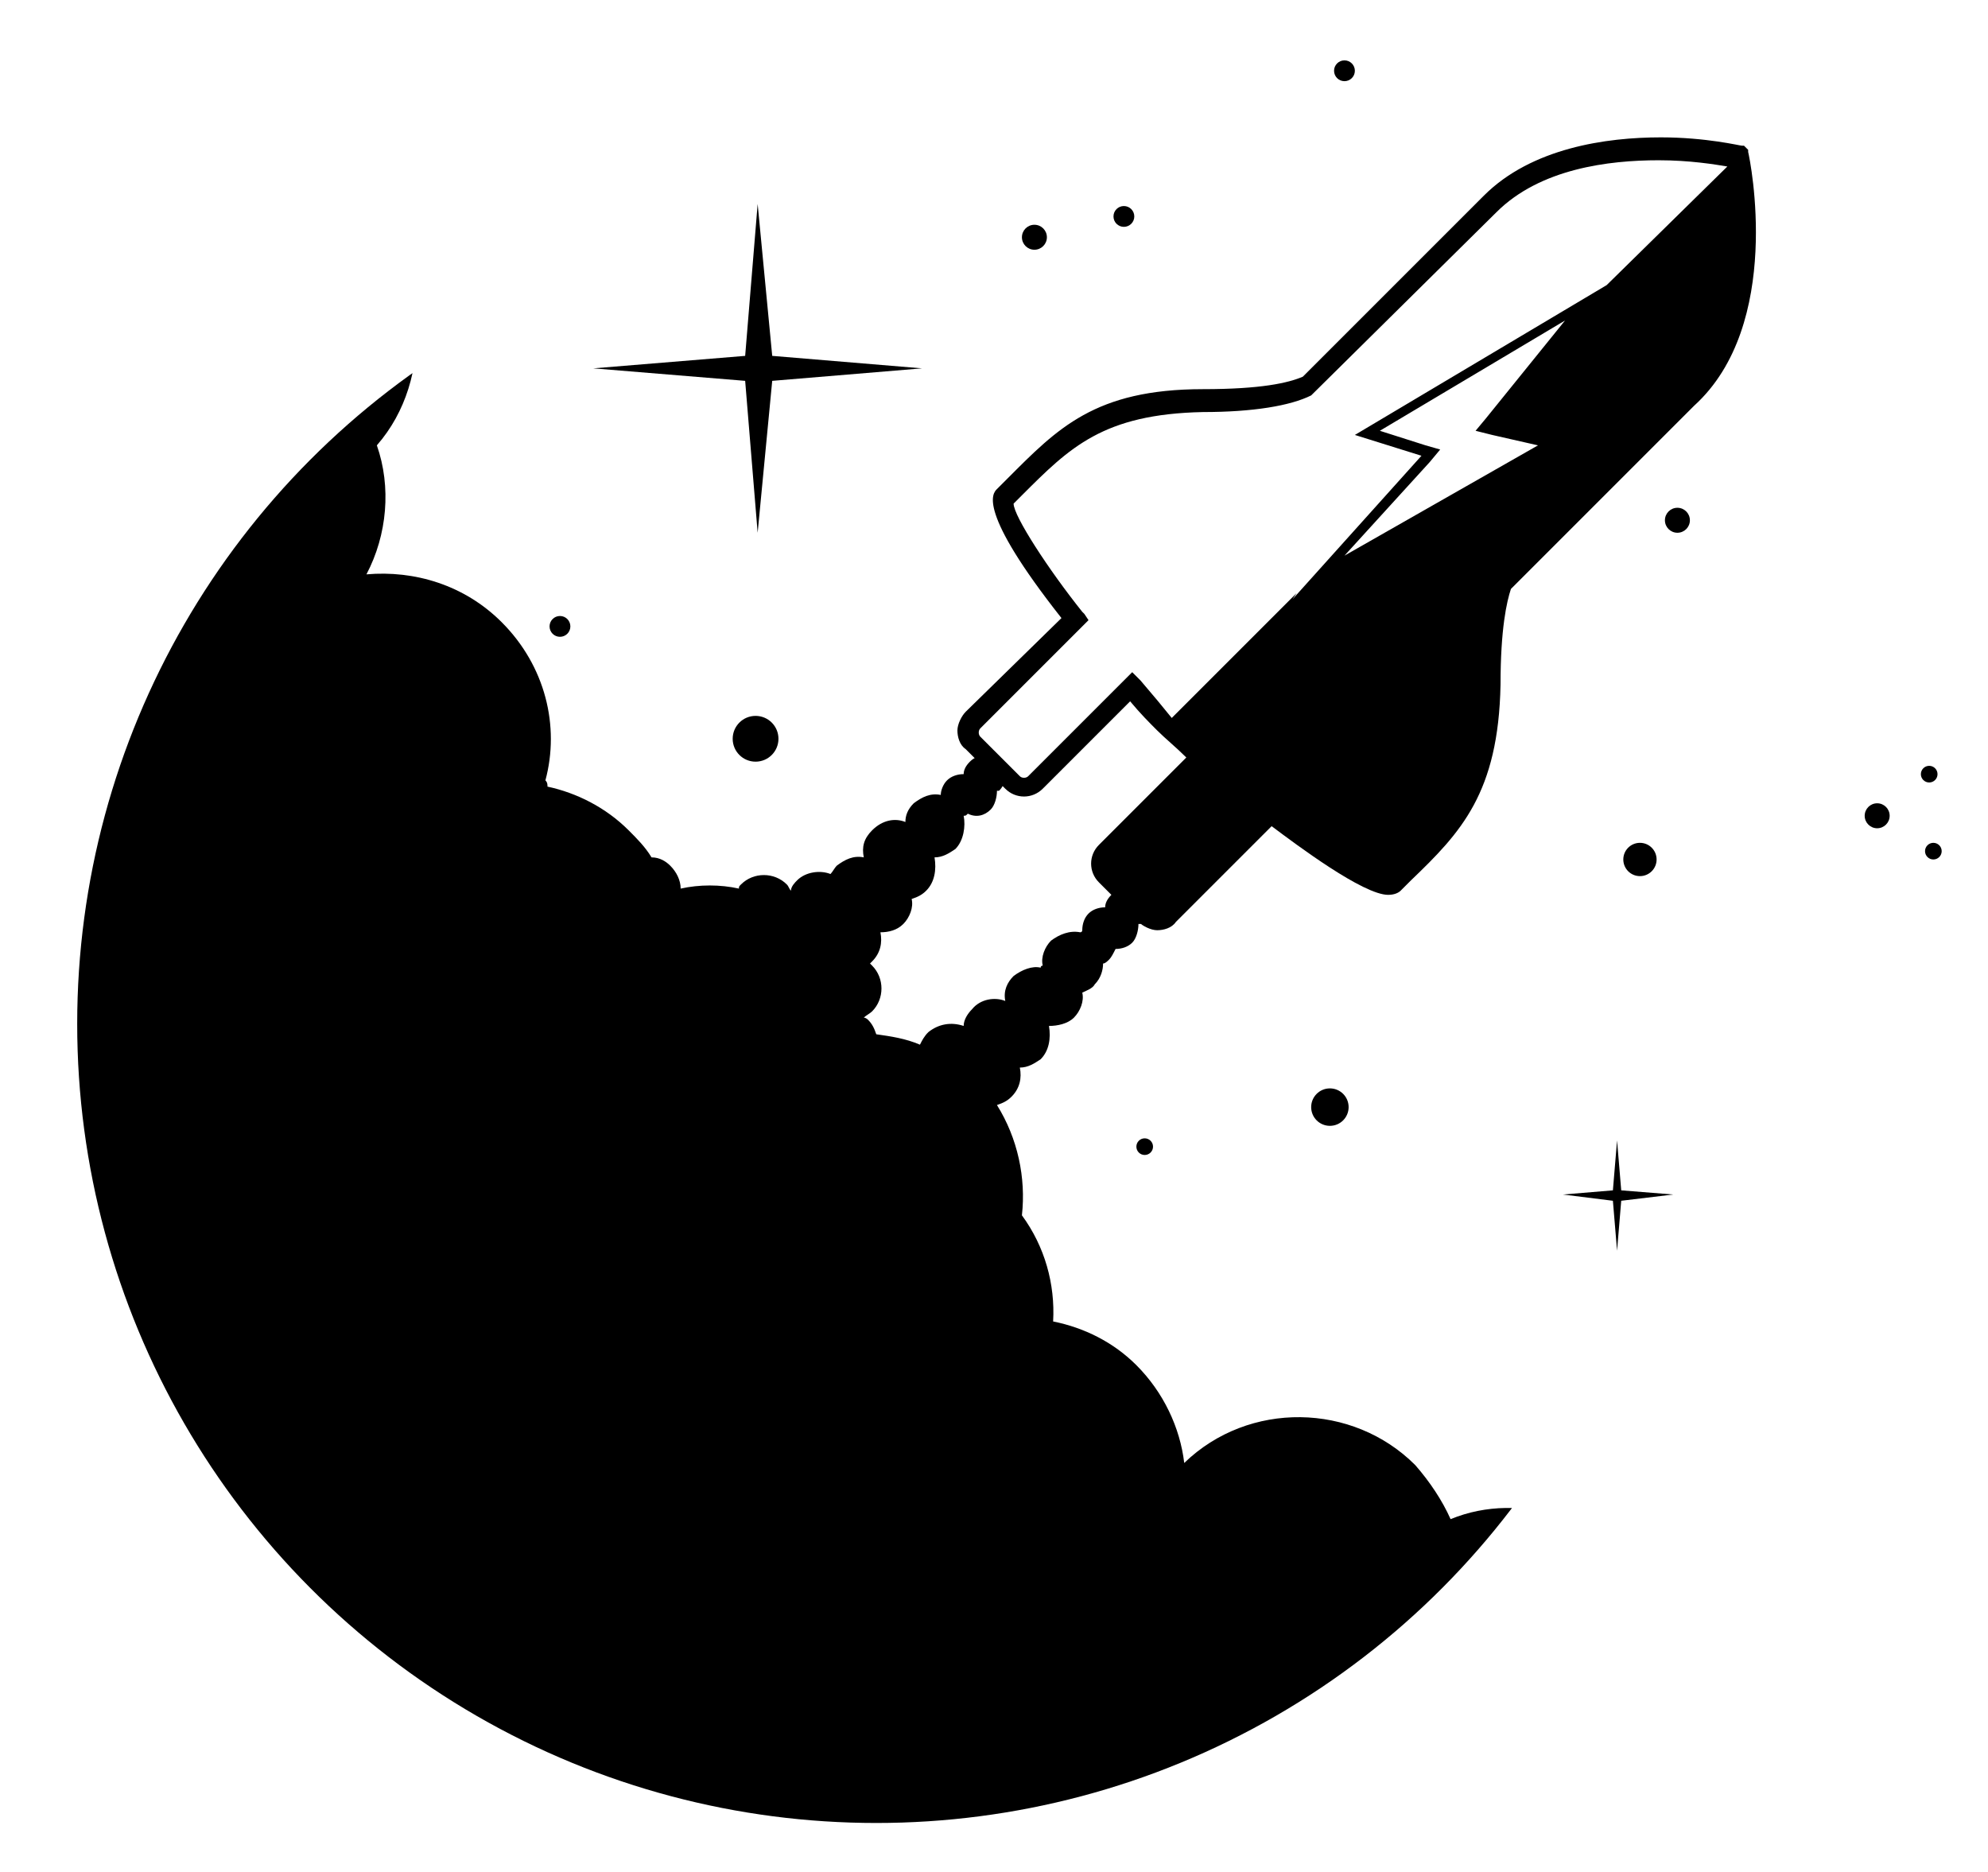 <?xml version="1.0" encoding="utf-8"?>
<!-- Generator: Adobe Illustrator 16.0.0, SVG Export Plug-In . SVG Version: 6.00 Build 0)  -->
<!DOCTYPE svg PUBLIC "-//W3C//DTD SVG 1.1//EN" "http://www.w3.org/Graphics/SVG/1.1/DTD/svg11.dtd">
<svg version="1.1" id="Layer_1" xmlns="http://www.w3.org/2000/svg" xmlns:xlink="http://www.w3.org/1999/xlink" x="0px" y="0px"
	 width="428px" height="403px" viewBox="268.5 21.5 428 403" enable-background="new 268.5 21.5 428 403" xml:space="preserve">
<g>
	<g>
		<defs>
			<circle id="SVGID_1_" cx="457.152" cy="241.92" r="172.032"/>
		</defs>
		<clipPath id="SVGID_2_">
			<use xlink:href="#SVGID_1_"  overflow="visible"/>
		</clipPath>
		<path clip-path="url(#SVGID_2_)" d="M607.232,414.4c4.031-1.792,7.615-4.032,10.752-7.168c2.688-2.688,4.479-5.376,6.271-8.513
			c10.752,2.688,22.848-0.447,31.36-8.96c4.479-4.479,7.168-9.408,8.512-14.784c4.032-1.792,7.616-4.031,10.752-7.168
			c4.032-4.031,6.272-8.512,8.064-12.991c9.407,0.447,18.815-2.688,25.536-9.408c8.063-8.064,10.752-18.816,9.407-29.12
			c0.896-0.896,2.24-1.792,3.137-2.688c6.271-6.271,9.407-14.336,9.855-22.399c7.168-12.544,4.928-28.672-5.376-39.424
			c-12.992-12.992-34.048-12.992-47.04,0c-6.271,6.272-9.408,14.336-9.855,22.4c-3.584,6.721-4.929,14.336-3.584,21.504
			c-0.896,0.896-2.24,1.793-3.137,2.688c-4.031,4.032-6.271,8.512-8.063,12.992c-9.408-0.448-18.816,2.688-25.536,9.407
			c-4.48,4.48-7.168,9.408-8.512,14.784c-4.032,1.792-7.616,4.032-10.752,7.168c-1.792,1.792-3.137,3.584-4.48,5.376
			c-7.616-2.688-16.128-2.688-23.744,0.448c-1.792-4.032-4.479-8.063-7.616-11.647c-13.439-13.44-35.84-13.889-49.728-0.448
			c-0.896-7.616-4.48-15.232-10.304-21.057c-4.929-4.928-11.2-8.063-17.92-9.407c0.447-8.064-1.792-16.129-6.721-22.848
			c0.896-8.064-0.896-16.577-5.376-23.745c1.345-0.448,2.24-0.896,3.137-1.792c1.792-1.792,2.239-4.032,1.792-6.272
			c1.792,0,3.136-0.896,4.479-1.792c1.792-1.792,2.24-4.48,1.792-7.168c1.792,0,4.032-0.448,5.376-1.792
			c1.344-1.344,2.24-3.584,1.792-5.376c0.896-0.448,2.24-0.896,2.688-1.792c1.344-1.344,1.792-3.136,1.792-4.48
			c0.447,0,0.896-0.448,1.344-0.896c0.448-0.448,0.896-1.344,1.344-2.24c1.344,0,2.688-0.448,3.584-1.344
			c0.896-0.896,1.344-2.688,1.344-4.032c0,0,0,0,0.448,0c1.792-1.792,1.792-4.48,0-6.272s-4.479-1.792-6.271,0
			c-0.896,0.896-1.345,1.792-1.345,2.688c-1.344,0-2.688,0.448-3.584,1.344c-0.896,0.896-1.344,2.24-1.344,3.584
			c0,0,0,0.448-0.448,0.448c-2.239-0.448-4.479,0.448-6.271,1.792c-1.344,1.344-2.24,3.584-1.792,5.376c0,0-0.448,0-0.448,0.448
			c-1.792-0.448-4.032,0.448-5.824,1.792c-1.344,1.344-2.239,3.136-1.792,5.376c-2.239-0.896-5.376-0.448-7.168,1.792
			c-0.896,0.896-1.792,2.24-1.792,3.584c-2.688-0.896-5.376-0.448-7.616,1.344c-0.896,0.896-1.344,1.792-1.792,2.688
			c-3.136-1.344-6.271-1.792-9.407-2.24c-0.448-1.344-0.896-2.24-1.792-3.136c0,0-0.448-0.448-0.896-0.448
			c0.448-0.448,1.344-0.896,1.792-1.344c2.688-2.688,2.688-7.168,0-9.856l-0.448-0.448l0.448-0.448
			c1.792-1.792,2.24-4.032,1.792-6.272c1.792,0,3.584-0.448,4.928-1.792c1.345-1.344,2.24-3.584,1.792-5.376
			c1.345-0.448,2.24-0.896,3.137-1.792c1.792-1.792,2.24-4.48,1.792-7.168c1.792,0,3.136-0.896,4.479-1.792
			c1.792-1.792,2.24-4.928,1.792-7.168c0.448,0,0.448,0,0.896-0.448c1.792,0.896,3.584,0.448,4.928-0.896
			c0.896-0.896,1.344-2.688,1.344-4.032c0,0,0,0,0.448,0c1.792-1.792,1.792-4.48,0-6.272c-1.792-1.792-4.48-1.792-6.271,0
			c-0.896,0.896-1.345,1.792-1.345,2.688c-1.344,0-2.688,0.448-3.584,1.344c-0.896,0.896-1.344,2.24-1.344,3.136
			c-2.24-0.448-4.032,0.448-5.824,1.792c-1.344,1.344-1.792,2.688-1.792,4.032c-2.24-0.896-4.928-0.448-7.168,1.792
			c-1.792,1.792-2.24,3.584-1.792,5.824c-2.24-0.448-4.032,0.448-5.824,1.792c-0.447,0.448-0.896,1.344-1.344,1.792
			c-2.24-0.896-5.376-0.448-7.168,1.344c-0.448,0.448-1.344,1.344-1.344,2.24c-0.448-0.448-0.448-0.896-0.896-1.344
			c-2.688-2.688-7.168-2.688-9.855,0c-0.448,0.448-0.448,0.448-0.448,0.896c-4.032-0.896-8.512-0.896-12.544,0
			c0-1.792-0.896-3.584-2.24-4.928c-0.896-0.896-2.239-1.792-4.032-1.792c-1.344-2.24-3.136-4.032-4.928-5.824
			c-4.928-4.928-11.2-8.064-17.472-9.408c0-0.448,0-0.896-0.448-1.344c3.136-11.648,0-24.64-9.408-34.048
			c-8.064-8.064-18.816-11.2-29.12-10.304c4.48-8.512,5.376-18.816,2.24-27.776c6.272-7.168,8.96-16.576,8.512-25.984
			c7.168-0.896,13.888-4.032,19.712-9.408c3.584-3.584,5.824-7.616,7.616-11.648c10.751,2.688,22.4-0.448,30.912-8.96
			c9.408-9.408,12.097-23.296,7.616-34.944c8.512,0,17.024-3.136,23.296-9.856c12.992-12.992,12.992-34.048,0-47.04
			c-12.992-12.992-34.048-12.992-47.04,0c-4.032,4.032-7.168,8.96-8.512,14.336c-10.752-2.24-21.952,0.896-30.016,8.96
			c-8.96,8.96-11.648,21.056-8.512,32.256c-8.064,0-16.128,3.584-22.4,9.856c-6.72,6.72-9.856,15.232-9.856,23.744
			c-8.512,0.448-17.024,4.032-23.296,10.304c-9.856,9.856-12.544,24.192-8.512,36.736c-10.304,11.648-11.2,28.672-3.584,41.664
			c-2.24,0.896-4.032,2.24-5.824,4.032c-4.928,4.928-7.168,11.2-7.168,18.816c-15.68,0.448-29.12,4.928-38.08,13.888
			c-35.392,35.392-2.24,125.44,73.92,201.152c76.16,76.16,166.208,108.863,201.152,73.92c3.136-3.136,5.376-6.272,7.615-10.304
			c12.992,4.031,24.641,2.688,32.257-4.48c19.712,13.44,41.664,16.128,52.863,4.928C609.92,440.384,611.264,427.84,607.232,414.4z"
			/>
	</g>
</g>
<path d="M644.864,54.208V53.76l-0.896-0.896h-0.448c-0.447,0-7.615-1.792-17.472-1.792c-11.647,0-27.775,2.24-38.08,12.544
	l-38.976,38.976c-3.136,1.344-8.96,2.688-21.504,2.688c-23.296,0-31.36,8.512-42.112,19.264l-2.24,2.24
	c-0.896,0.896-4.479,4.48,13.889,27.776l-20.608,20.16c-0.896,0.896-1.792,2.688-1.792,4.032c0,1.344,0.448,3.136,1.792,4.032
	l8.512,8.512c2.24,2.24,5.824,2.24,8.064,0l18.815-18.816c2.24,2.688,4.032,4.48,5.824,6.272s4.032,3.584,6.272,5.824
	l-18.816,18.816c-2.24,2.24-2.24,5.824,0,8.064l8.512,8.512c0.896,0.896,2.688,1.792,4.032,1.792c1.345,0,3.136-0.448,4.032-1.792
	l20.608-20.608c5.376,4.032,19.712,14.784,25.088,14.784c1.344,0,2.239-0.448,2.688-0.896l2.24-2.24
	c10.752-10.304,18.815-18.816,19.264-42.112c0-12.096,1.345-17.92,2.24-20.608l39.424-39.424
	C652.48,91.392,645.312,56,644.864,54.208z M575.424,117.376l-9.855-3.136l39.872-23.744l-17.024,21.056l-2.24,2.688l3.584,0.896
	l9.856,2.24l-41.664,23.744l18.368-20.16l2.239-2.688L575.424,117.376z M514.048,168l-1.792-1.792l-22.4,22.4
	c-0.447,0.448-1.344,0.448-1.791,0l-8.513-8.512c-0.448-0.448-0.448-1.344,0-1.792l23.296-23.296l-0.896-1.344l-0.448-0.448
	c-7.168-8.96-14.784-20.608-14.784-23.296l1.792-1.792c10.305-10.304,17.473-17.472,38.977-17.92
	c10.752,0,18.815-1.344,23.296-3.584L590.656,67.2C600.064,57.792,614.848,56,625.6,56c6.721,0,12.097,0.896,14.784,1.344
	L614.4,82.88l-54.208,32.256l14.336,4.48l-27.776,30.912l0.896-1.344l-26.881,26.88C518.976,173.824,516.736,171.136,514.048,168z"
	/>
<circle cx="491.2" cy="72.576" r="2.688"/>
<circle cx="629.632" cy="133.504" r="2.688"/>
<circle cx="510.464" cy="68.096" r="2.24"/>
<circle cx="389.056" cy="156.352" r="2.24"/>
<circle cx="348.288" cy="311.36" r="2.24"/>
<circle cx="431.168" cy="180.544" r="4.928"/>
<circle cx="353.216" cy="258.048" r="4.928"/>
<circle cx="462.08" cy="276.416" r="2.688"/>
<circle cx="514.944" cy="268.352" r="1.792"/>
<circle cx="554.816" cy="259.84" r="4.032"/>
<circle cx="672.64" cy="197.12" r="2.688"/>
<circle cx="621.568" cy="206.528" r="3.584"/>
<circle cx="340.672" cy="193.536" r="3.584"/>
<circle cx="518.08" cy="355.712" r="1.792"/>
<circle cx="683.84" cy="188.16" r="1.792"/>
<circle cx="684.736" cy="204.736" r="1.792"/>
<circle cx="557.952" cy="36.736" r="2.24"/>
<polygon points="385.472,288.512 406.528,290.305 385.472,292.096 383.68,313.152 381.888,292.096 360.832,290.305 381.888,288.512 
	383.68,267.456 "/>
<polygon points="476.864,334.208 489.408,335.104 476.864,336.448 475.968,348.992 474.624,336.448 462.08,335.104 474.624,334.208 
	475.968,321.664 "/>
<polygon points="617.536,277.76 628.736,278.656 617.536,280 616.64,290.752 615.744,280 604.992,278.656 615.744,277.76 
	616.64,267.008 "/>
<polygon points="434.752,98.112 467.008,100.8 434.752,103.488 431.616,136.192 428.928,103.488 396.224,100.8 428.928,98.112 
	431.616,65.408 "/>
</svg>

